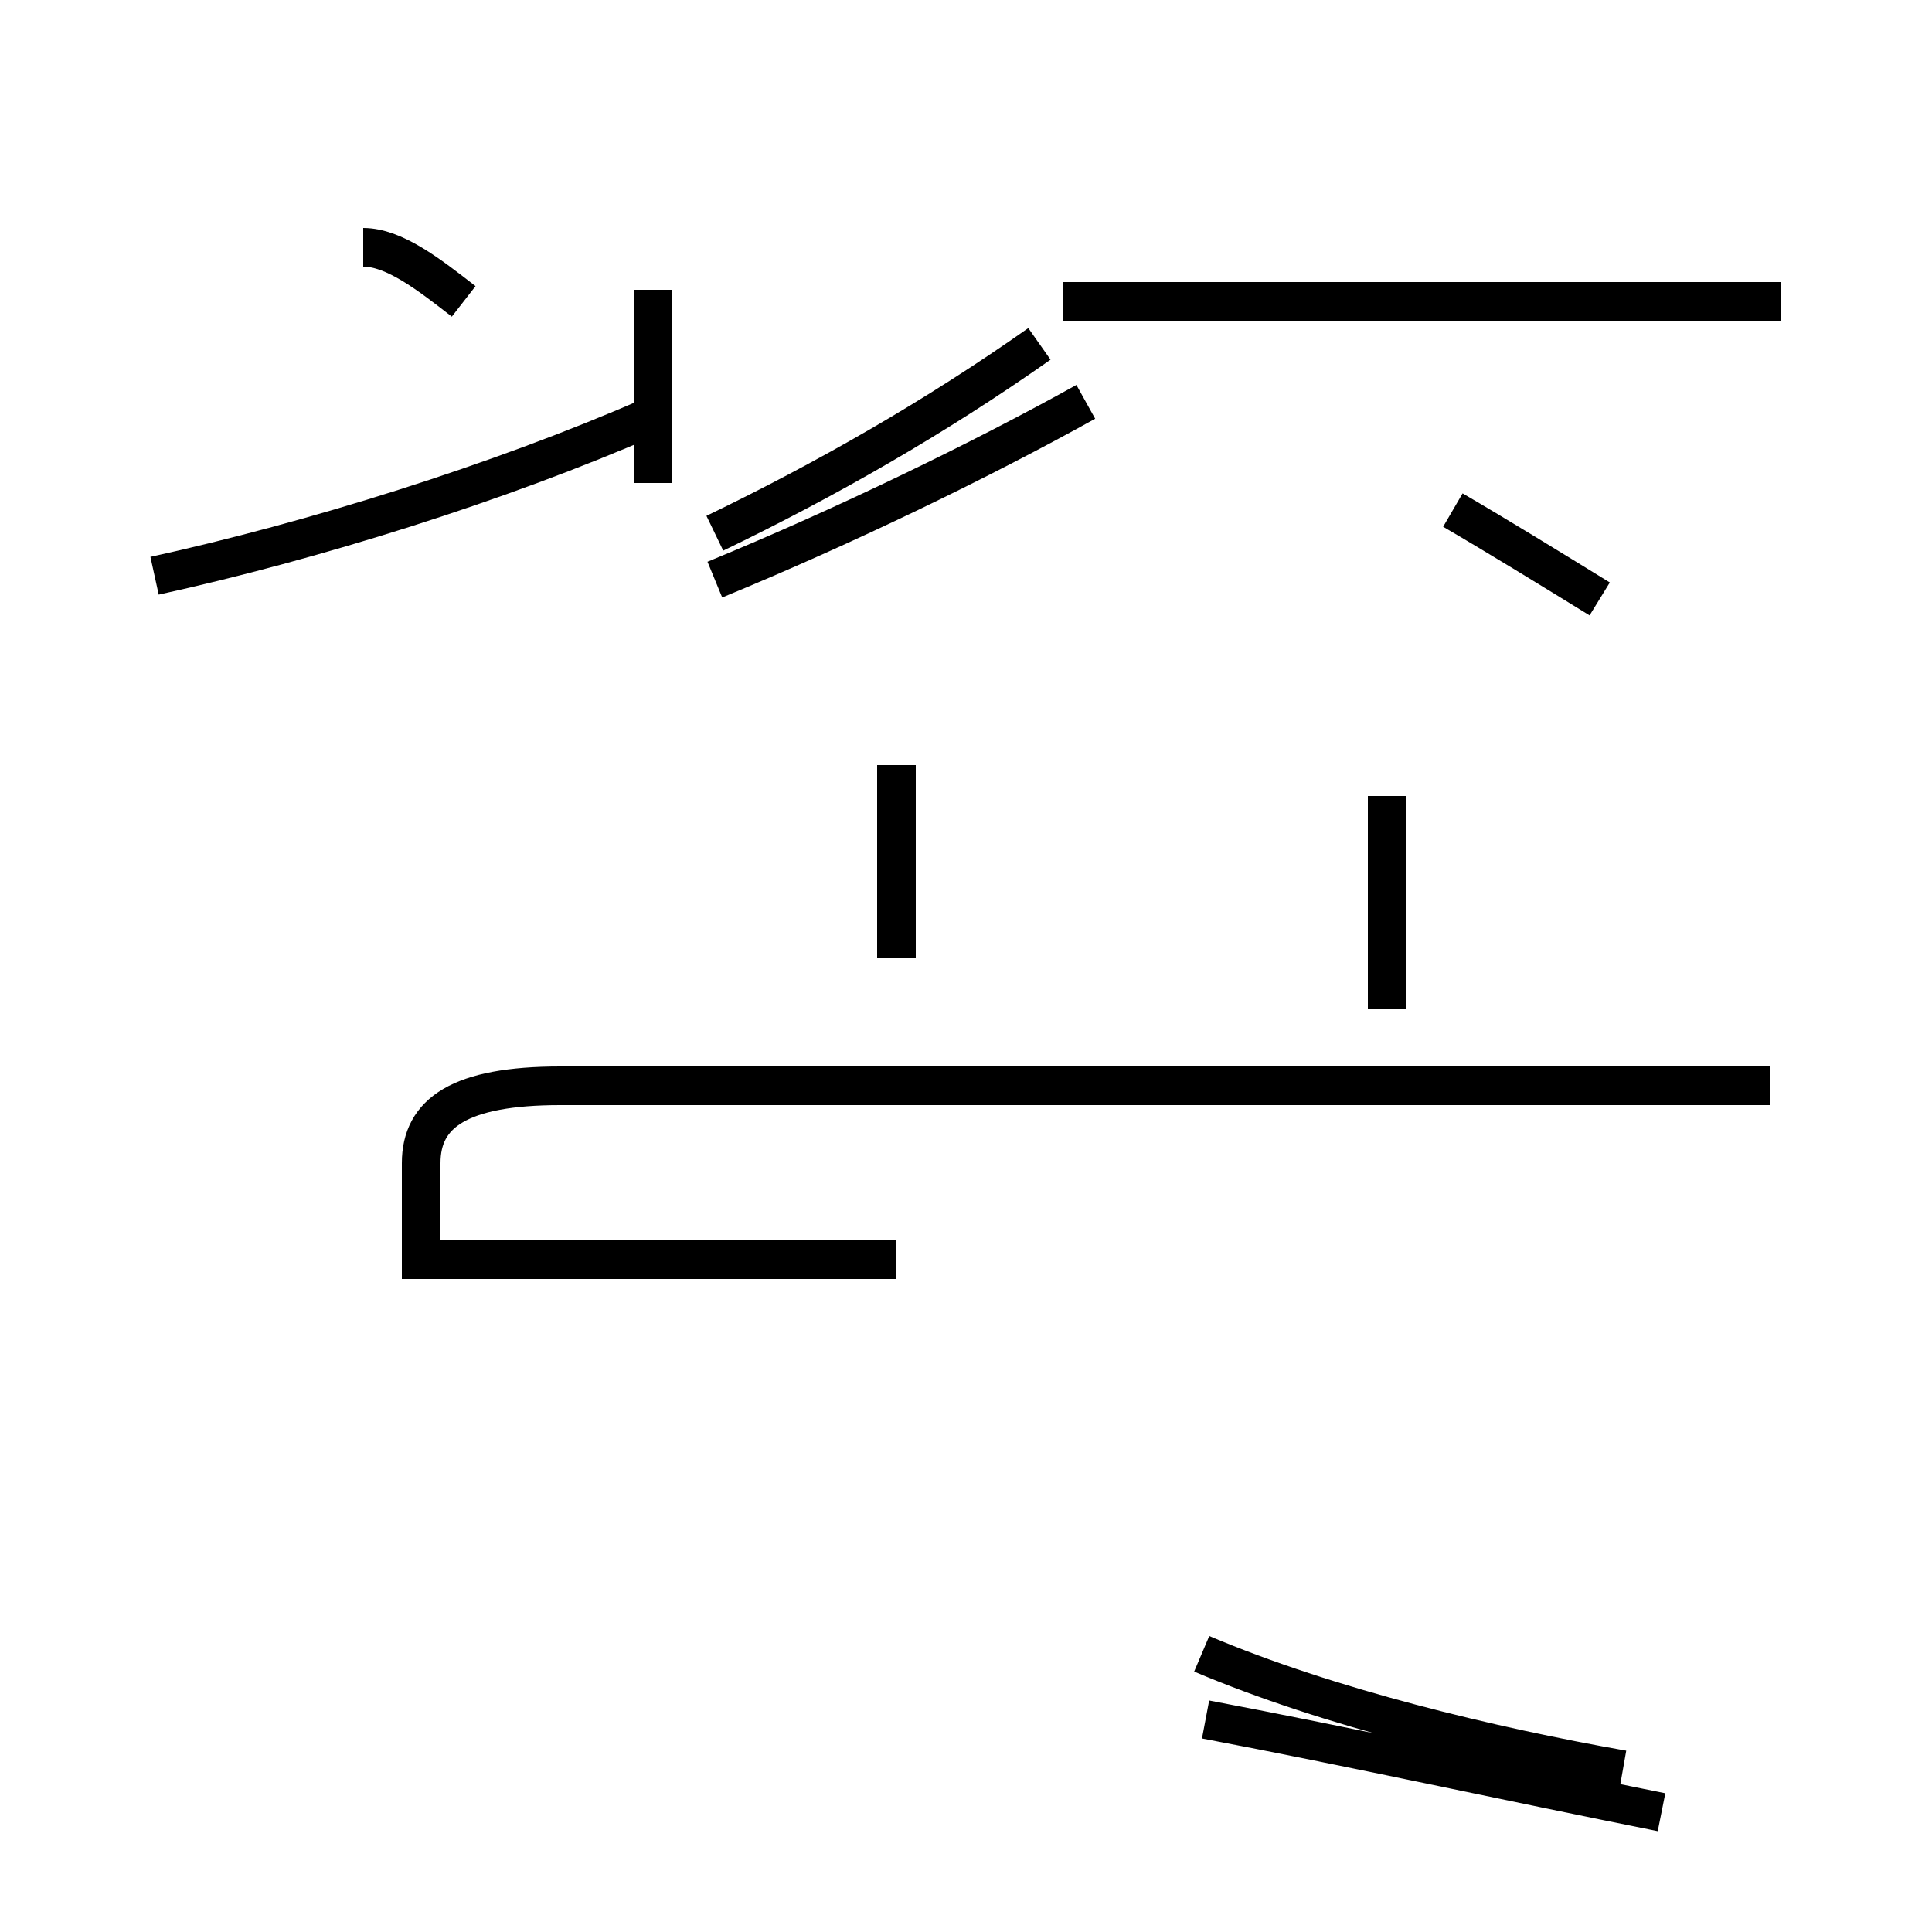 <?xml version='1.0' encoding='utf8'?>
<svg viewBox="0.0 -44.0 50.0 50.0" version="1.1" xmlns="http://www.w3.org/2000/svg">
<rect x="0.0" y="-44.0" width="50.0" height="50.0" fill="#808080" stroke="none"/>
<rect x="-1000" y="-1000" width="2000" height="2000" stroke="white" fill="white"/>
<g style="fill:none; stroke:#000000;  stroke-width:1">
<path d="M 45.8 15.9 L 14.5 15.9 C 11.9 15.9 10.9 15.2 10.9 13.9 L 10.9 11.4 L 23.2 11.4 M 23.2 24.2 L 23.2 19.2 M 35.9 17.9 L 35.9 23.4 M 41.4 28.5 C 40.1 29.3 38.8 30.1 37.6 30.8 M 12.0 36.2 C 11.1 36.9 10.2 37.6 9.4 37.6 M 46.1 36.2 L 27.5 36.2 M 31.1 1.2 C 34.4 -0.2 38.6 -1.2 42.0 -1.8 M 43.0 -2.9 C 39.0 -2.1 34.9 -1.2 31.2 -0.5 M 4.0 29.1 C 8.1 30.0 12.9 31.5 16.8 33.2 M 18.5 29.0 C 21.9 30.4 25.4 32.1 28.1 33.6 M 16.9 36.5 L 16.9 31.5 M 18.5 30.2 C 21.4 31.6 24.2 33.2 26.9 35.1 " transform="scale(1, -1)" />
</g>
</svg>